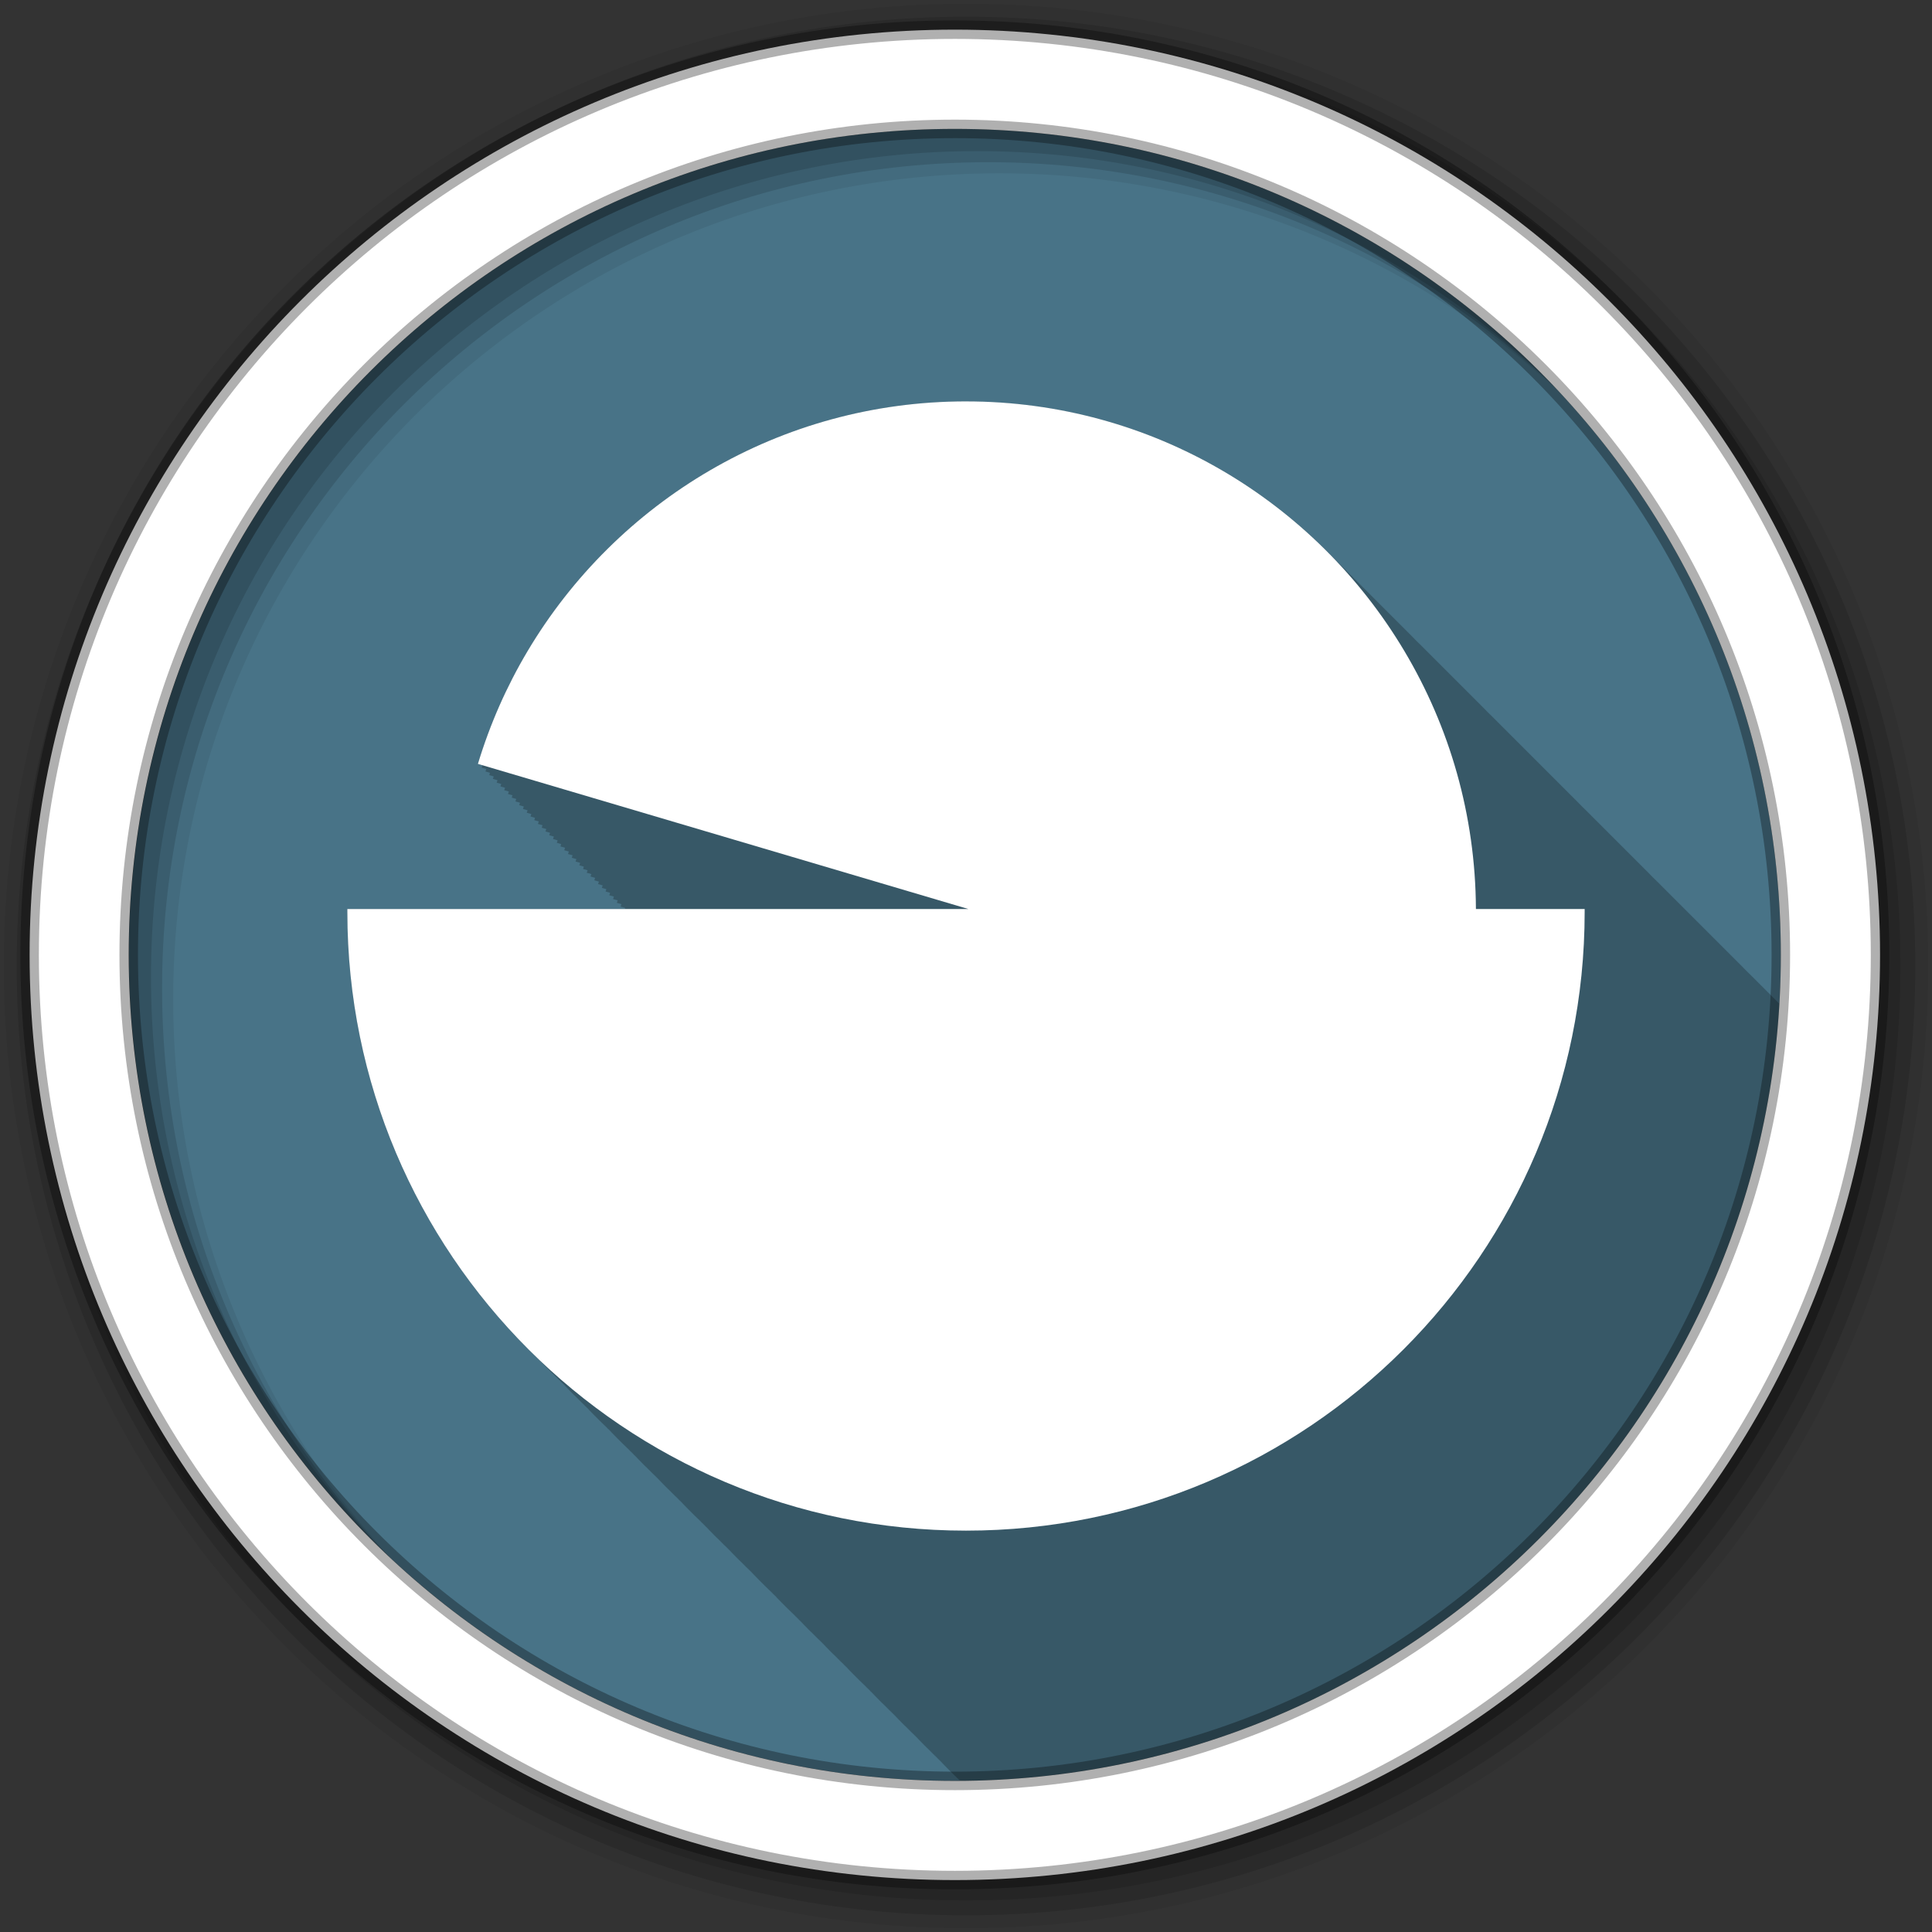 <svg xmlns="http://www.w3.org/2000/svg" id="svg2" width="100%" height="100%" version="1.1" viewBox="0 0 512 512"><rect x="0" y="0" width="512" height="512" fill="#333333" stroke="none"/><g id="g4" fill-rule="evenodd"><path id="path6" fill="#487387" d="m471.95 253.05c0 120.9-98.01 218.9-218.9 218.9-120.9 0-218.9-98.01-218.9-218.9 0-120.9 98.01-218.9 218.9-218.9 120.9 0 218.9 98.01 218.9 218.9"/><path id="path8" fill-opacity=".235" d="m256 106.38c-49.42 0-92.62 26.566-116.19 66.16-5.539 9.305-9.96 19.339-13.156 29.906l1.219 0.344c-0.068 0.221-0.152 0.435-0.219 0.656 0 0 1.196 0.337 1.219 0.344-0.068 0.221-0.152 0.435-0.219 0.656 0 0 1.166 0.337 1.188 0.344-0.064 0.208-0.124 0.416-0.188 0.625 0 0 1.166 0.337 1.188 0.344-0.068 0.22-0.152 0.436-0.219 0.656 0 0 1.196 0.337 1.219 0.344-0.068 0.221-0.152 0.435-0.219 0.656 0 0 1.196 0.337 1.219 0.344-0.068 0.221-0.152 0.435-0.219 0.656 0 0 1.196 0.337 1.219 0.344-0.068 0.221-0.152 0.435-0.219 0.656 0 0 1.196 0.337 1.219 0.344-0.068 0.221-0.152 0.435-0.219 0.656 0 0 1.166 0.337 1.188 0.344-0.064 0.208-0.124 0.416-0.188 0.625 0 0 1.166 0.337 1.188 0.344-0.068 0.22-0.152 0.436-0.219 0.656 0 0 1.196 0.337 1.219 0.344-0.068 0.221-0.152 0.435-0.219 0.656 0 0 1.196 0.337 1.219 0.344-0.068 0.221-0.152 0.435-0.219 0.656 0 0 1.196 0.337 1.219 0.344-0.068 0.221-0.152 0.435-0.219 0.656 0 0 1.196 0.337 1.219 0.344-0.068 0.221-0.152 0.435-0.219 0.656 0 0 1.166 0.337 1.188 0.344-0.065 0.21-0.124 0.415-0.188 0.625 0 0 1.166 0.337 1.188 0.344-0.068 0.22-0.152 0.436-0.219 0.656 0 0 1.196 0.337 1.219 0.344-0.068 0.221-0.152 0.435-0.219 0.656 0 0 1.196 0.337 1.219 0.344-0.068 0.221-0.152 0.435-0.219 0.656 0 0 1.196 0.337 1.219 0.344-0.068 0.221-0.152 0.435-0.219 0.656 0 0 1.196 0.337 1.219 0.344-0.068 0.221-0.152 0.435-0.219 0.656 0 0 1.196 0.337 1.219 0.344-0.068 0.221-0.152 0.435-0.219 0.656 0 0 1.136 0.338 1.156 0.344-0.064 0.208-0.125 0.417-0.188 0.625 0 0 1.196 0.337 1.219 0.344-0.068 0.22-0.152 0.436-0.219 0.656 0 0 1.196 0.337 1.219 0.344-0.068 0.221-0.152 0.435-0.219 0.656 0 0 1.196 0.337 1.219 0.344-0.068 0.221-0.152 0.435-0.219 0.656 0 0 1.196 0.337 1.219 0.344-0.068 0.221-0.152 0.435-0.219 0.656 0 0 1.196 0.337 1.219 0.344-0.068 0.221-0.152 0.435-0.219 0.656 0 0 1.166 0.337 1.188 0.344-0.064 0.208-0.124 0.416-0.188 0.625 0 0 1.166 0.337 1.188 0.344-0.068 0.22-0.152 0.436-0.219 0.656l1.219 0.344c-0.068 0.221-0.152 0.435-0.219 0.656 0 0 1.196 0.337 1.219 0.344-0.068 0.221-0.152 0.435-0.219 0.656 0 0 1.196 0.337 1.219 0.344-0.068 0.221-0.152 0.435-0.219 0.656 0 0 1.196 0.337 1.219 0.344-0.068 0.221-0.152 0.435-0.219 0.656l1.188 0.344c-0.065 0.21-0.124 0.415-0.188 0.625l1.188 0.344c-0.068 0.22-0.152 0.436-0.219 0.656 0 0 1.196 0.337 1.219 0.344-0.068 0.221-0.152 0.435-0.219 0.656 0 0 1.196 0.337 1.219 0.344-0.068 0.221-0.152 0.435-0.219 0.656l1.219 0.344c-0.068 0.221-0.152 0.435-0.219 0.656 0 0 1.196 0.337 1.219 0.344-0.029 0.095-0.065 0.187-0.094 0.281h-73.53v0.031c-0.001 0.258 0 0.523 0 0.781 0 46.06 18.981 87.69 49.563 117.47 0.145 0.146 0.292 0.292 0.438 0.438 0.323 0.313 0.643 0.628 0.969 0.938 0.005 0.005-0.005 0.026 0 0.031 0.14 0.14 0.297 0.267 0.438 0.406 0.051 0.053 0.105 0.103 0.156 0.156 0.151 0.152 0.286 0.318 0.438 0.469 0.491 0.499 0.972 1.01 1.469 1.5 0.166 0.167 0.333 0.333 0.5 0.5 0.163 0.16 0.336 0.309 0.5 0.469 0.478 0.482 0.954 0.961 1.438 1.438l0.063 0.063c0.269 0.265 0.541 0.518 0.813 0.781 0.01 0.011 0.021 0.021 0.031 0.031 0.031 0.032 0.063 0.062 0.094 0.094 0.157 0.157 0.312 0.313 0.469 0.469 0.051 0.053 0.105 0.103 0.156 0.156 0.151 0.152 0.286 0.318 0.438 0.469 0.491 0.499 0.972 1.01 1.469 1.5 0.166 0.167 0.333 0.333 0.5 0.5 0.131 0.129 0.274 0.246 0.406 0.375 0.508 0.513 1.017 1.025 1.531 1.531l0.063 0.063c0.268 0.263 0.543 0.52 0.813 0.781 0.01 0.011 0.021 0.021 0.031 0.031 0.057 0.057 0.099 0.13 0.156 0.188 0.131 0.129 0.275 0.246 0.406 0.375 0.191 0.184 0.37 0.38 0.563 0.563 0.01 0.011 0.021 0.021 0.031 0.031 0.006 0.006-0.006 0.025 0 0.031l0.031 0.031c0.45 0.458 0.888 0.922 1.344 1.375 0.363 0.366 0.728 0.731 1.094 1.094 0.166 0.167 0.333 0.333 0.5 0.5 0.31 0.305 0.625 0.604 0.938 0.906l0.063 0.063c0.27 0.261 0.541 0.522 0.813 0.781 0.01 0.011 0.021 0.021 0.031 0.031 0.057 0.057 0.099 0.13 0.156 0.188 0.131 0.129 0.275 0.246 0.406 0.375 0.191 0.184 0.37 0.38 0.563 0.563 0.01 0.011 0.021 0.021 0.031 0.031 0.006 0.006-0.006 0.025 0 0.031l0.031 0.031c0.45 0.458 0.888 0.922 1.344 1.375 0.363 0.366 0.728 0.731 1.094 1.094 0.166 0.167 0.333 0.333 0.5 0.5 0.31 0.305 0.625 0.604 0.938 0.906l0.063 0.063c0.27 0.261 0.541 0.522 0.813 0.781 0.01 0.011 0.021 0.021 0.031 0.031 0.057 0.057 0.099 0.13 0.156 0.188 0.131 0.129 0.275 0.246 0.406 0.375 0.191 0.184 0.37 0.38 0.563 0.563 0.005 0.005-0.005 0.026 0 0.031 0.14 0.14 0.297 0.267 0.438 0.406 0.051 0.053 0.105 0.103 0.156 0.156 0.151 0.152 0.286 0.318 0.438 0.469 0.491 0.499 0.972 1.01 1.469 1.5 0.166 0.167 0.333 0.333 0.5 0.5 0.163 0.16 0.336 0.309 0.5 0.469 0.478 0.482 0.954 0.961 1.438 1.438l0.063 0.063c0.269 0.265 0.541 0.518 0.813 0.781 0.01 0.011 0.021 0.021 0.031 0.031 0.031 0.032 0.063 0.062 0.094 0.094 0.157 0.157 0.312 0.313 0.469 0.469 0.051 0.053 0.105 0.103 0.156 0.156 0.151 0.152 0.286 0.318 0.438 0.469 0.491 0.499 0.972 1.01 1.469 1.5 0.166 0.167 0.333 0.333 0.5 0.5 0.131 0.129 0.274 0.246 0.406 0.375 0.508 0.513 1.017 1.025 1.531 1.531l0.063 0.063c0.268 0.263 0.543 0.52 0.813 0.781 0.01 0.011 0.021 0.021 0.031 0.031 0.057 0.057 0.099 0.13 0.156 0.188 0.131 0.129 0.275 0.246 0.406 0.375 0.191 0.184 0.37 0.38 0.563 0.563 0.01 0.011 0.021 0.021 0.031 0.031 0.006 0.006-0.006 0.025 0 0.031l0.031 0.031c0.45 0.458 0.888 0.922 1.344 1.375 0.363 0.366 0.728 0.731 1.094 1.094 0.166 0.167 0.333 0.333 0.5 0.5 0.31 0.305 0.625 0.604 0.938 0.906l0.063 0.063c0.27 0.261 0.541 0.522 0.813 0.781 0.01 0.011 0.021 0.021 0.031 0.031 0.057 0.057 0.099 0.13 0.156 0.188 0.131 0.129 0.275 0.246 0.406 0.375 0.191 0.184 0.37 0.38 0.563 0.563 0.005 0.005-0.005 0.026 0 0.031 0.14 0.14 0.297 0.267 0.438 0.406 0.051 0.053 0.105 0.103 0.156 0.156 0.151 0.152 0.286 0.318 0.438 0.469 0.491 0.499 0.972 1.01 1.469 1.5 0.166 0.167 0.333 0.333 0.5 0.5 0.163 0.16 0.336 0.309 0.5 0.469 0.478 0.482 0.954 0.961 1.438 1.438l0.063 0.063c0.269 0.265 0.541 0.518 0.813 0.781 0.01 0.011 0.021 0.021 0.031 0.031 0.031 0.032 0.063 0.062 0.094 0.094 0.157 0.157 0.312 0.313 0.469 0.469 0.051 0.053 0.105 0.103 0.156 0.156 0.151 0.152 0.286 0.318 0.438 0.469 0.491 0.499 0.972 1.01 1.469 1.5 0.166 0.167 0.333 0.333 0.5 0.5 0.131 0.129 0.274 0.246 0.406 0.375 0.51 0.515 1.015 1.023 1.531 1.531l0.063 0.063c0.269 0.265 0.541 0.518 0.813 0.781 0.01 0.011 0.021 0.021 0.031 0.031 0.187 0.188 0.374 0.375 0.563 0.563 0.031 0.032 0.063 0.062 0.094 0.094 0.129 0.133 0.245 0.274 0.375 0.406l0.156 0.156c0.45 0.458 0.888 0.922 1.344 1.375 0.363 0.366 0.728 0.731 1.094 1.094 0.166 0.167 0.333 0.333 0.5 0.5 0.31 0.305 0.625 0.604 0.938 0.906l0.063 0.063c0.27 0.261 0.541 0.522 0.813 0.781 0.01 0.011 0.021 0.021 0.031 0.031 0.057 0.057 0.099 0.13 0.156 0.188 0.131 0.129 0.275 0.246 0.406 0.375 0.191 0.184 0.37 0.38 0.563 0.563 0.01 0.011 0.021 0.021 0.031 0.031 0.006 0.006-0.006 0.025 0 0.031l0.031 0.031c0.45 0.458 0.888 0.922 1.344 1.375 0.363 0.366 0.728 0.731 1.094 1.094 0.166 0.167 0.333 0.333 0.5 0.5 0.31 0.305 0.625 0.604 0.938 0.906l0.063 0.063c0.27 0.261 0.541 0.522 0.813 0.781 0.01 0.011 0.021 0.021 0.031 0.031 0.057 0.057 0.099 0.13 0.156 0.188 0.131 0.129 0.275 0.246 0.406 0.375 0.191 0.184 0.37 0.38 0.563 0.563 0.005 0.005-0.005 0.026 0 0.031 0.14 0.14 0.297 0.267 0.438 0.406 0.051 0.053 0.105 0.103 0.156 0.156 0.151 0.152 0.286 0.318 0.438 0.469 0.491 0.499 0.972 1.01 1.469 1.5 0.166 0.167 0.333 0.333 0.5 0.5 0.163 0.16 0.336 0.309 0.5 0.469 0.478 0.482 0.954 0.961 1.438 1.438l0.063 0.063c0.269 0.265 0.541 0.518 0.813 0.781 0.01 0.011 0.021 0.021 0.031 0.031 0.031 0.032 0.063 0.062 0.094 0.094 0.157 0.157 0.312 0.313 0.469 0.469 0.051 0.053 0.105 0.103 0.156 0.156 0.151 0.152 0.286 0.318 0.438 0.469 0.491 0.499 0.972 1.01 1.469 1.5 0.166 0.167 0.333 0.333 0.5 0.5 0.131 0.129 0.274 0.246 0.406 0.375 0.508 0.513 1.017 1.025 1.531 1.531l0.063 0.063c0.268 0.263 0.543 0.52 0.813 0.781 0.01 0.011 0.021 0.021 0.031 0.031 0.057 0.057 0.099 0.13 0.156 0.188 0.131 0.129 0.275 0.246 0.406 0.375 0.191 0.184 0.37 0.38 0.563 0.563 0.01 0.011 0.021 0.021 0.031 0.031 0.006 0.006-0.006 0.025 0 0.031l0.031 0.031c0.45 0.458 0.888 0.922 1.344 1.375 0.363 0.366 0.728 0.731 1.094 1.094 0.166 0.167 0.333 0.333 0.5 0.5 0.31 0.305 0.625 0.604 0.938 0.906l0.063 0.063c0.27 0.261 0.541 0.522 0.813 0.781 0.01 0.011 0.021 0.021 0.031 0.031 0.057 0.057 0.099 0.13 0.156 0.188 0.131 0.129 0.275 0.246 0.406 0.375 0.191 0.184 0.37 0.38 0.563 0.563 0.005 0.005-0.005 0.026 0 0.031 0.14 0.14 0.297 0.267 0.438 0.406 0.051 0.053 0.105 0.103 0.156 0.156 0.151 0.152 0.286 0.318 0.438 0.469 0.491 0.499 0.972 1.01 1.469 1.5 0.166 0.167 0.333 0.333 0.5 0.5 0.163 0.16 0.336 0.309 0.5 0.469 0.478 0.482 0.954 0.961 1.438 1.438l0.063 0.063c0.269 0.265 0.541 0.518 0.813 0.781 0.01 0.011 0.021 0.021 0.031 0.031 0.031 0.032 0.063 0.062 0.094 0.094 0.157 0.157 0.312 0.313 0.469 0.469 0.051 0.053 0.105 0.103 0.156 0.156 0.151 0.152 0.286 0.318 0.438 0.469 0.491 0.499 0.972 1.01 1.469 1.5 0.166 0.167 0.333 0.333 0.5 0.5 0.163 0.16 0.336 0.309 0.5 0.469 0.478 0.482 0.954 0.961 1.438 1.438l0.063 0.063c0.269 0.265 0.541 0.518 0.813 0.781 0.01 0.011 0.021 0.021 0.031 0.031 0.187 0.188 0.374 0.375 0.563 0.563 0.031 0.032 0.063 0.062 0.094 0.094 0.129 0.133 0.245 0.274 0.375 0.406l0.156 0.156c0.482 0.49 0.949 0.985 1.438 1.469 0.166 0.167 0.333 0.333 0.5 0.5 0.131 0.129 0.274 0.246 0.406 0.375 0.508 0.513 1.017 1.025 1.531 1.531l0.063 0.063c0.268 0.263 0.543 0.52 0.813 0.781 0.01 0.011 0.021 0.021 0.031 0.031 0.057 0.057 0.099 0.13 0.156 0.188 0.131 0.129 0.275 0.246 0.406 0.375 0.191 0.184 0.37 0.38 0.563 0.563 0.01 0.011 0.021 0.021 0.031 0.031 0.006 0.006-0.006 0.025 0 0.031l0.031 0.031c0.45 0.458 0.888 0.922 1.344 1.375 0.363 0.366 0.728 0.731 1.094 1.094 0.166 0.167 0.333 0.333 0.5 0.5 0.31 0.305 0.625 0.604 0.938 0.906l0.063 0.063c0.27 0.261 0.541 0.522 0.813 0.781 0.01 0.011 0.021 0.021 0.031 0.031 0.031 0.031 0.067 0.059 0.094 0.094 115.9-0.73 210.43-91.52 217.13-205.91l-0.125-0.125c-0.332-0.336-0.665-0.668-1-1-0.332-0.336-0.665-0.668-1-1-0.329-0.332-0.668-0.671-1-1-0.65-0.658-1.305-1.325-1.969-1.969-0.166-0.168-0.333-0.333-0.5-0.5-0.168-0.164-0.331-0.336-0.5-0.5-0.847-0.875-1.724-1.711-2.594-2.563-0.786-0.802-1.569-1.624-2.375-2.406-0.166-0.168-0.333-0.333-0.5-0.5-0.168-0.164-0.331-0.336-0.5-0.5-0.332-0.336-0.665-0.668-1-1-0.332-0.336-0.665-0.668-1-1-0.332-0.336-0.665-0.668-1-1-0.65-0.658-1.305-1.325-1.969-1.969-0.166-0.168-0.333-0.333-0.5-0.5-0.168-0.164-0.331-0.336-0.5-0.5-0.332-0.336-0.665-0.668-1-1-0.332-0.336-0.665-0.668-1-1-0.332-0.336-0.665-0.668-1-1-0.329-0.332-0.668-0.671-1-1-0.322-0.325-0.644-0.647-0.969-0.969-0.332-0.336-0.665-0.668-1-1-0.332-0.336-0.665-0.668-1-1-0.332-0.336-0.665-0.668-1-1-0.332-0.336-0.665-0.668-1-1-0.329-0.332-0.668-0.671-1-1-0.65-0.658-1.305-1.325-1.969-1.969-0.166-0.168-0.333-0.333-0.5-0.5-0.168-0.164-0.331-0.336-0.5-0.5-0.847-0.875-1.724-1.711-2.594-2.563-0.786-0.802-1.569-1.624-2.375-2.406-0.166-0.168-0.333-0.333-0.5-0.5-0.168-0.164-0.331-0.336-0.5-0.5-0.332-0.336-0.665-0.668-1-1-0.332-0.336-0.665-0.668-1-1-0.332-0.336-0.665-0.668-1-1-0.329-0.332-0.668-0.671-1-1-0.322-0.325-0.644-0.647-0.969-0.969-0.332-0.336-0.665-0.668-1-1-0.332-0.336-0.665-0.668-1-1-0.332-0.336-0.665-0.668-1-1-0.332-0.336-0.665-0.668-1-1-0.329-0.332-0.668-0.671-1-1-0.322-0.325-0.644-0.647-0.969-0.969-0.332-0.336-0.665-0.668-1-1-0.166-0.168-0.333-0.333-0.5-0.5-0.168-0.164-0.331-0.336-0.5-0.5-0.847-0.875-1.724-1.711-2.594-2.563-0.786-0.802-1.569-1.624-2.375-2.406-0.166-0.168-0.333-0.333-0.5-0.5-0.168-0.164-0.331-0.336-0.5-0.5-0.332-0.336-0.665-0.668-1-1-0.332-0.336-0.665-0.668-1-1-0.332-0.336-0.665-0.668-1-1-0.65-0.658-1.305-1.325-1.969-1.969-0.166-0.168-0.333-0.333-0.5-0.5-0.168-0.164-0.331-0.336-0.5-0.5-0.332-0.336-0.665-0.668-1-1-0.332-0.336-0.665-0.668-1-1-0.332-0.336-0.665-0.668-1-1-0.329-0.332-0.668-0.671-1-1-0.322-0.325-0.644-0.647-0.969-0.969-0.332-0.336-0.665-0.668-1-1-0.332-0.336-0.665-0.668-1-1-0.332-0.336-0.665-0.668-1-1-0.332-0.336-0.665-0.668-1-1-0.329-0.332-0.668-0.671-1-1-0.65-0.658-1.305-1.325-1.969-1.969-0.166-0.168-0.333-0.333-0.5-0.5-0.168-0.164-0.331-0.336-0.5-0.5-0.847-0.875-1.724-1.711-2.594-2.563-0.786-0.802-1.569-1.624-2.375-2.406-0.166-0.168-0.333-0.333-0.5-0.5-0.168-0.164-0.331-0.336-0.5-0.5-0.332-0.336-0.665-0.668-1-1-0.332-0.336-0.665-0.668-1-1-0.332-0.336-0.665-0.668-1-1-0.329-0.332-0.668-0.671-1-1-0.322-0.325-0.644-0.647-0.969-0.969-0.332-0.336-0.665-0.668-1-1-0.332-0.336-0.665-0.668-1-1-0.332-0.336-0.665-0.668-1-1-0.332-0.336-0.665-0.668-1-1-0.329-0.332-0.668-0.671-1-1-0.322-0.325-0.644-0.647-0.969-0.969-0.332-0.336-0.665-0.668-1-1-0.166-0.168-0.333-0.333-0.5-0.5-0.168-0.164-0.331-0.336-0.5-0.5-0.847-0.875-1.724-1.711-2.594-2.563-0.786-0.802-1.569-1.624-2.375-2.406-0.166-0.168-0.333-0.333-0.5-0.5-0.168-0.164-0.331-0.336-0.5-0.5-0.332-0.336-0.665-0.668-1-1-0.332-0.336-0.665-0.668-1-1-0.332-0.336-0.665-0.668-1-1-0.65-0.658-1.305-1.325-1.969-1.969-0.166-0.168-0.333-0.333-0.5-0.5-0.168-0.164-0.331-0.336-0.5-0.5-0.332-0.336-0.665-0.668-1-1-0.332-0.336-0.665-0.668-1-1-0.332-0.336-0.665-0.668-1-1-0.329-0.332-0.668-0.671-1-1-0.322-0.325-0.644-0.647-0.969-0.969-0.332-0.336-0.665-0.668-1-1-0.332-0.336-0.665-0.668-1-1-0.332-0.336-0.665-0.668-1-1-0.332-0.336-0.665-0.668-1-1-0.329-0.332-0.668-0.671-1-1-0.65-0.658-1.305-1.325-1.969-1.969-0.166-0.168-0.333-0.333-0.5-0.5-0.168-0.164-0.331-0.336-0.5-0.5-24.558-25.361-58.949-41.12-97.03-41.12"/><path id="path10" fill-opacity=".067" d="m256 1c-140.83 0-255 114.17-255 255s114.17 255 255 255 255-114.17 255-255-114.17-255-255-255m8.827 44.931c120.9 0 218.9 98 218.9 218.9s-98 218.9-218.9 218.9-218.93-98-218.93-218.9 98.03-218.9 218.93-218.9"/><g id="g12" fill-opacity=".129"><path id="path14" d="m256 4.433c-138.94 0-251.57 112.63-251.57 251.57s112.63 251.57 251.57 251.57 251.57-112.63 251.57-251.57-112.63-251.57-251.57-251.57m5.885 38.556c120.9 0 218.9 98 218.9 218.9s-98 218.9-218.9 218.9-218.93-98-218.93-218.9 98.03-218.9 218.93-218.9"/><path id="path16" d="m256 8.356c-136.77 0-247.64 110.87-247.64 247.64s110.87 247.64 247.64 247.64 247.64-110.87 247.64-247.64-110.87-247.64-247.64-247.64m2.942 31.691c120.9 0 218.9 98 218.9 218.9s-98 218.9-218.9 218.9-218.93-98-218.93-218.9 98.03-218.9 218.93-218.9"/></g><path id="path18" fill="#fff" stroke="#000" stroke-opacity=".31" stroke-width="4.904" d="m253.04 7.859c-135.42 0-245.19 109.78-245.19 245.19 0 135.42 109.78 245.19 245.19 245.19 135.42 0 245.19-109.78 245.19-245.19 0-135.42-109.78-245.19-245.19-245.19zm0 26.297c120.9 0 218.9 98 218.9 218.9s-98 218.9-218.9 218.9-218.93-98-218.93-218.9 98.03-218.9 218.93-218.9z"/></g><path id="path74" fill="#fff" fill-rule="evenodd" d="m256 106.37c-49.42 0-92.62 26.587-116.19 66.18-5.539 9.305-9.962 19.321-13.159 29.888l129.96 38.456h-164.56c-0.001 0.258 0 0.532 0 0.791 0 90.55 73.4 163.95 163.95 163.95s163.95-73.4 163.95-163.95c0-0.258 0.001-0.532 0-0.791h-28.817c-0.116-24.979-7.02-48.31-18.948-68.34-23.567-39.59-66.767-66.18-116.19-66.18"/></svg>